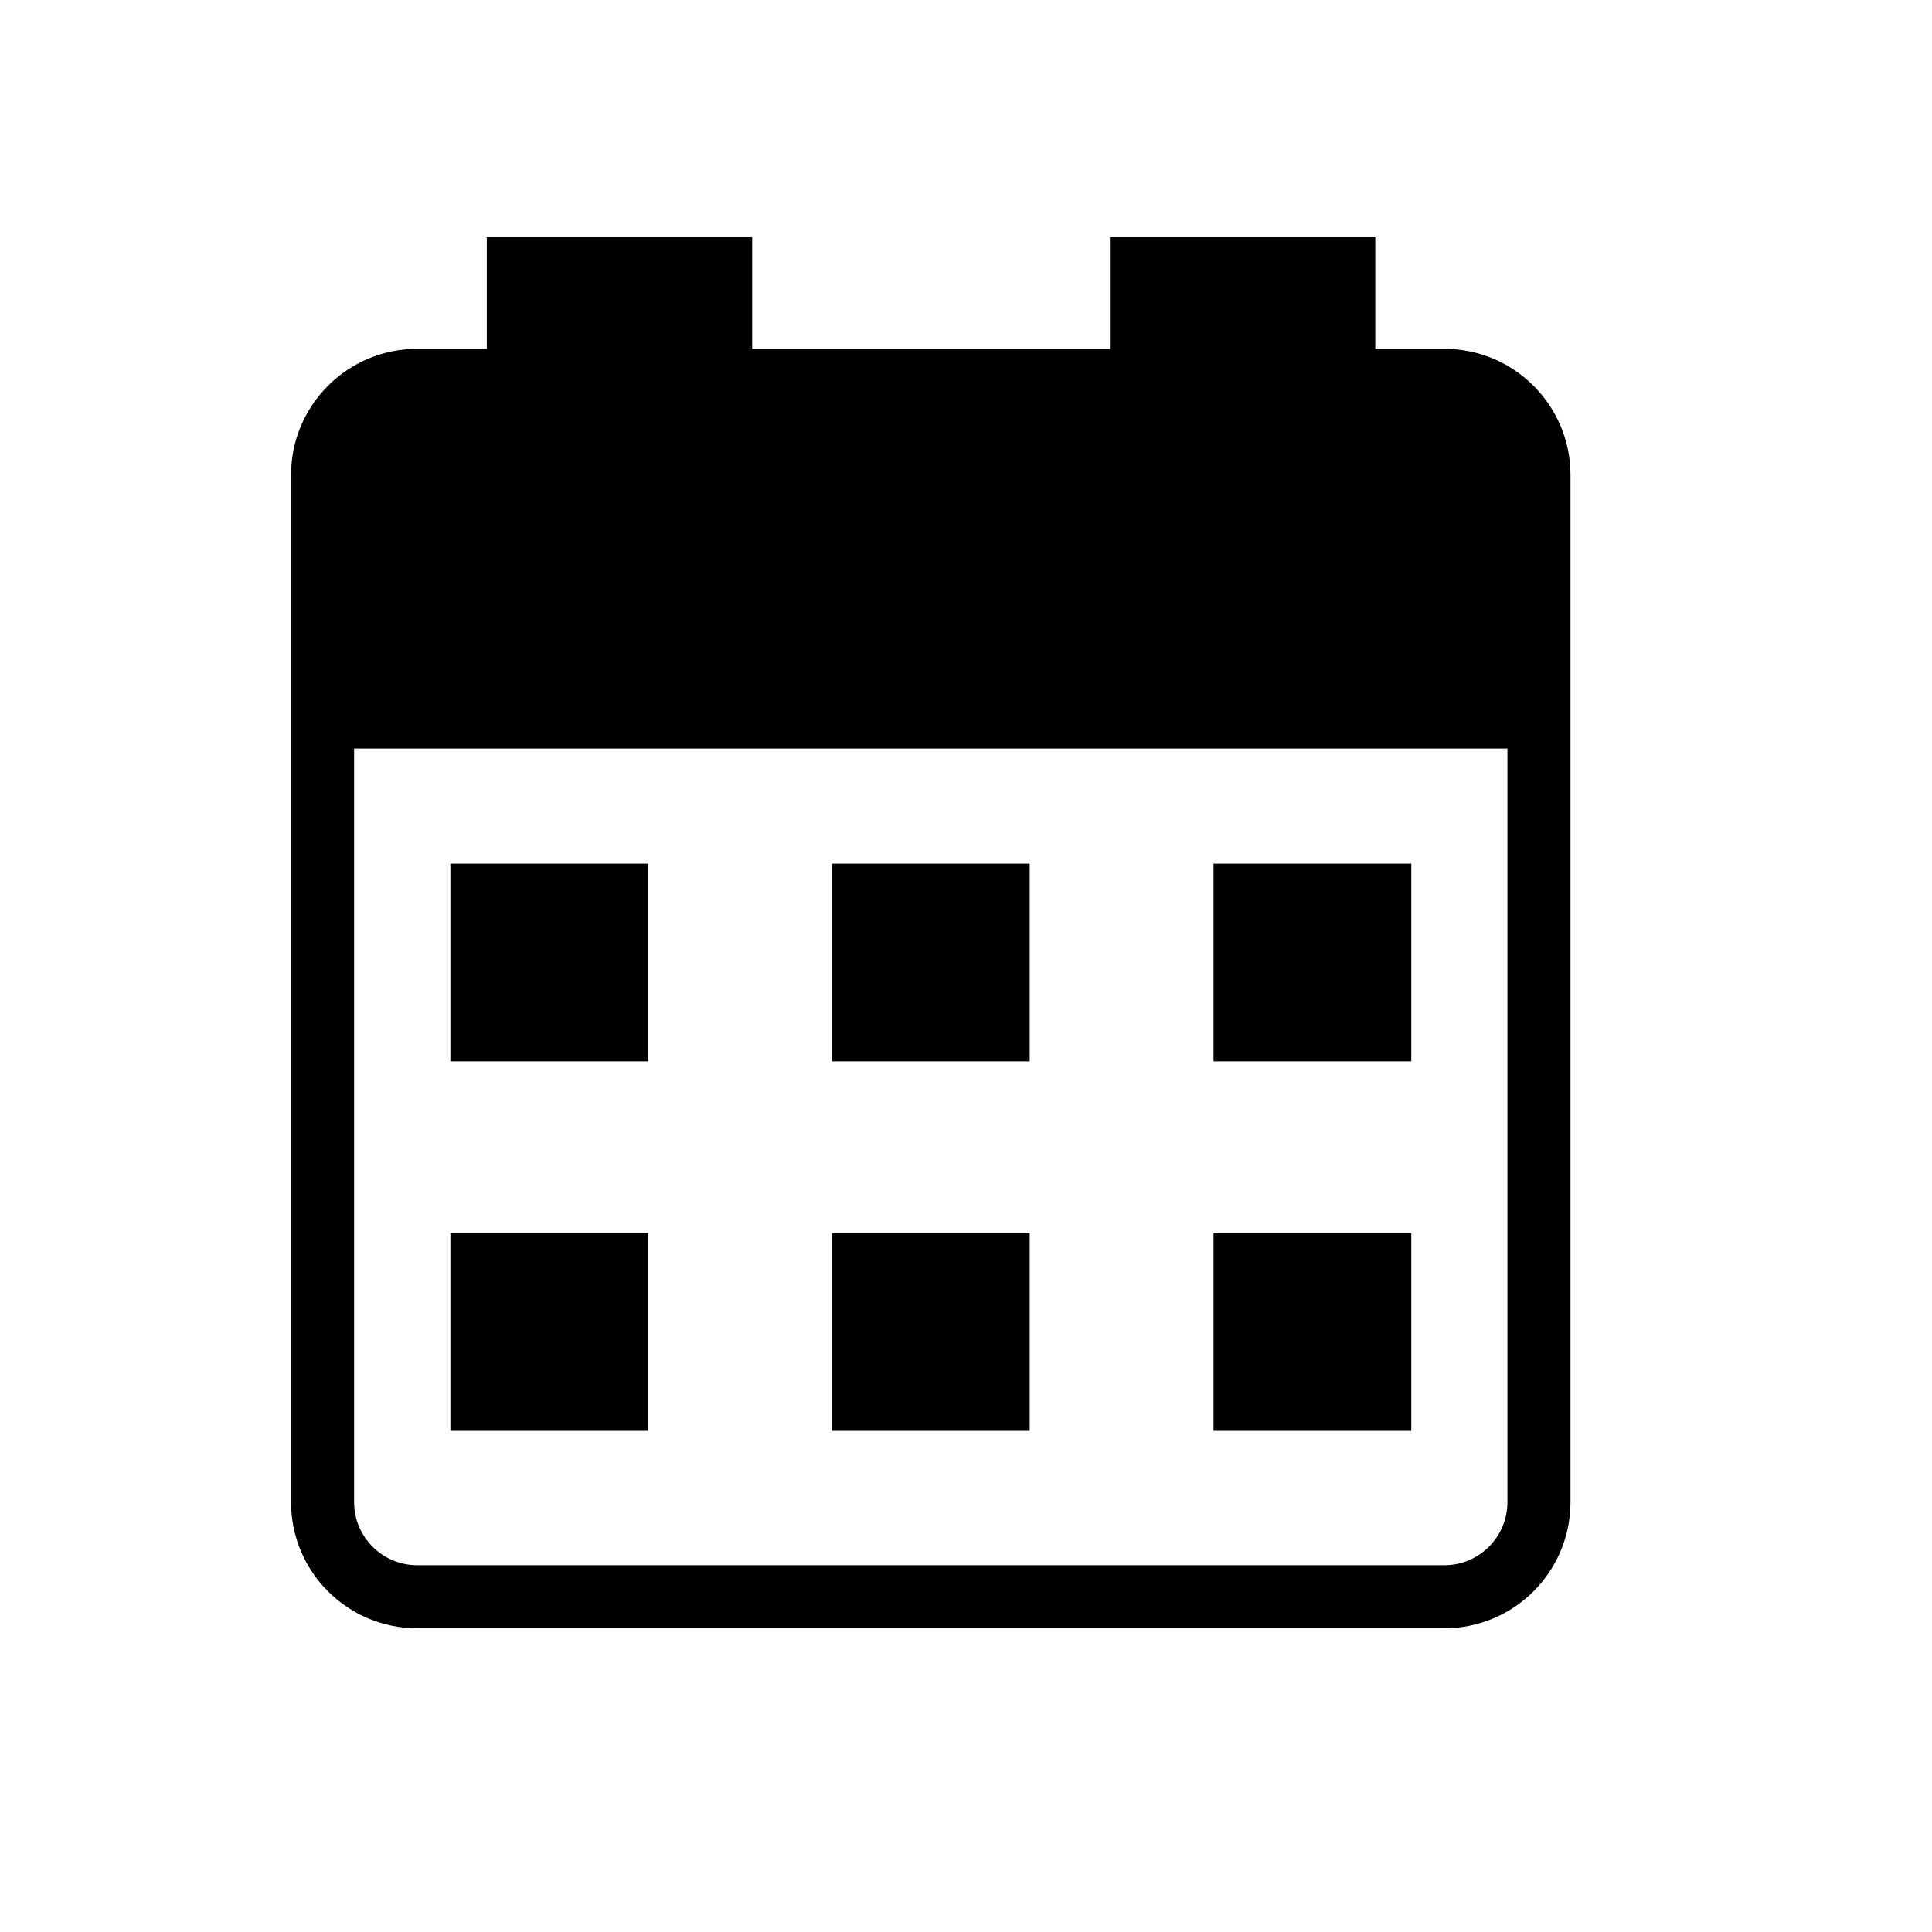 <svg width="25" height="25" viewBox="0 0 25 25" fill="none" xmlns="http://www.w3.org/2000/svg">
    <path fill-rule="evenodd" clip-rule="evenodd" d="M6.299 3.07H9.733V4.514H14.362V3.07H17.796V4.514H18.689C19.591 4.514 20.322 5.245 20.322 6.147V19.437C20.322 20.339 19.591 21.07 18.689 21.07H5.399C4.497 21.07 3.766 20.339 3.766 19.437V6.147C3.766 5.245 4.497 4.514 5.399 4.514H6.299V3.07ZM4.582 19.437V9.686H19.506V19.437C19.506 19.888 19.14 20.254 18.689 20.254H5.399C4.948 20.254 4.582 19.888 4.582 19.437ZM5.828 11.176H8.387V13.734H5.828V11.176ZM13.324 11.176H10.766V13.734H13.324V11.176ZM15.703 11.176H18.262V13.734H15.703V11.176ZM8.387 15.956H5.828V18.515H8.387V15.956ZM10.766 15.956H13.324V18.515H10.766V15.956ZM18.262 15.956H15.703V18.515H18.262V15.956Z" fill="#000000"/>
</svg>

